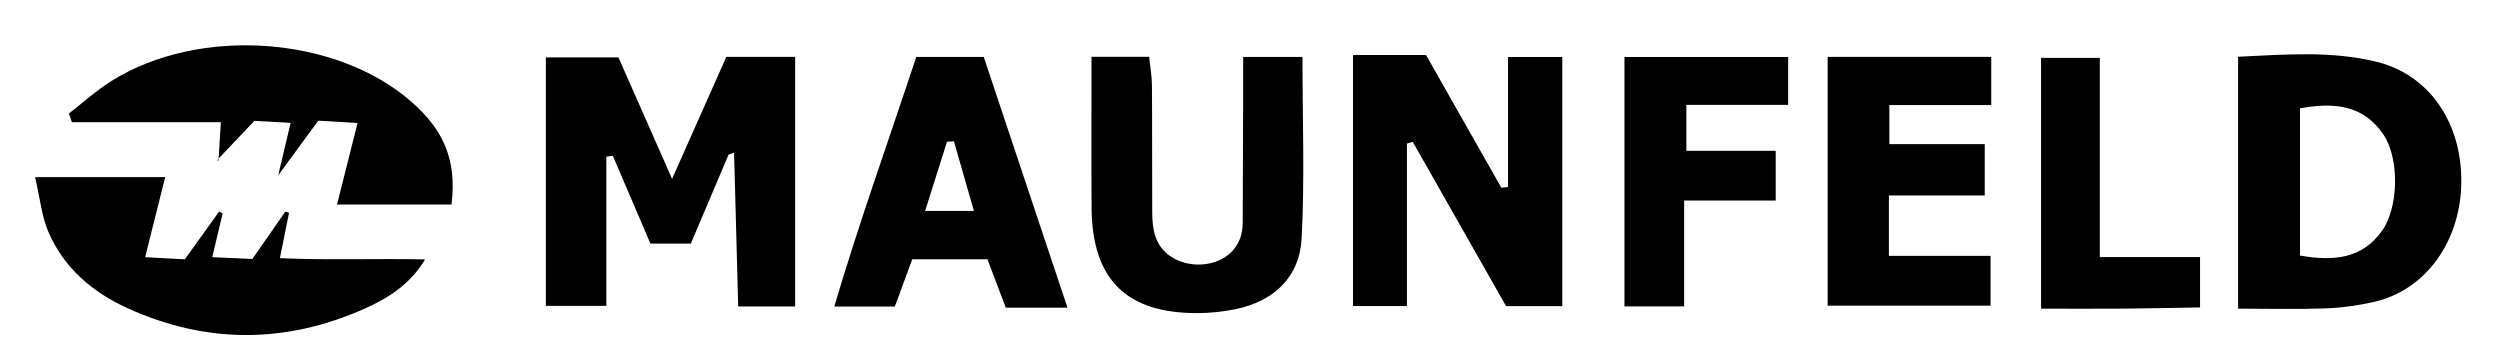 <?xml version="1.0" encoding="utf-8"?>
<!-- Generator: Adobe Illustrator 16.0.0, SVG Export Plug-In . SVG Version: 6.00 Build 0)  -->
<!DOCTYPE svg PUBLIC "-//W3C//DTD SVG 1.1//EN" "http://www.w3.org/Graphics/SVG/1.1/DTD/svg11.dtd">
<svg version="1.1" id="Layer_1" xmlns="http://www.w3.org/2000/svg" xmlns:xlink="http://www.w3.org/1999/xlink" x="0px" y="0px"
	 width="332.25px" height="47.25px" viewBox="0 0 332.25 47.25" enable-background="new 0 0 332.25 47.25" xml:space="preserve">
<g>
	<path fill-rule="evenodd" clip-rule="evenodd" fill="none" d="M2-8.75c109.334,0,218.666,0,328,0c0,21.333,0,42.667,0,64
		c-109.334,0-218.666,0-328,0C2,33.917,2,12.583,2-8.75z M28.946,21.189c1.542-1.63,3.085-3.259,4.853-5.126
		c1.406,0.076,3.007,0.164,4.826,0.264c-0.541,2.278-0.988,4.166-1.655,6.981c2.152-2.938,3.706-5.06,5.325-7.27
		c1.783,0.104,3.375,0.197,5.225,0.306c-0.936,3.714-1.766,7.012-2.73,10.842c3.067,0,5.535,0,8.003,0c2.438,0,4.878,0,7.218,0
		c0.697-5.842-0.967-9.849-5.342-13.672c-9.999-8.737-28.125-10.051-39.793-2.793c-2.027,1.261-3.819,2.898-5.721,4.362
		c0.133,0.386,0.266,0.772,0.396,1.158c6.644,0,13.286,0,19.799,0c-0.129,2.099-0.218,3.565-0.307,5.031
		c-0.25,0.304-0.5,0.606-0.137,0.165C28.811,22.037,28.879,21.613,28.946,21.189z M96.828,20.546
		c0.416-0.14,0.574-0.192,0.731-0.246c0.181,6.731,0.36,13.464,0.546,20.433c2.654,0,5.041,0,7.568,0c0-11.201,0-22.095,0-33.175
		c-3.188,0-6.104,0-9.143,0c-2.318,5.212-4.566,10.268-7.212,16.216c-2.682-6.075-4.945-11.202-7.127-16.144
		c-3.438,0-6.519,0-9.649,0c0,11.215,0,22.104,0,33.021c2.713,0,5.096,0,8.037,0c0-6.852,0-13.34,0-19.829
		c0.289-0.037,0.578-0.075,0.867-0.112c1.672,3.904,3.343,7.809,4.995,11.668c1.962,0,3.567,0,5.369,0
		C93.546,28.286,95.223,24.332,96.828,20.546z M179.811,40.678c2.402,0,4.604,0,7.168,0c0-7.421,0-14.508,0-21.594
		c0.257-0.081,0.514-0.162,0.77-0.242c4.22,7.429,8.439,14.857,12.407,21.844c2.976,0,5.23,0,7.474,0c0-11.244,0-22.145,0-33.107
		c-2.402,0-4.486,0-7.213,0c0,5.938,0,11.604,0,17.27c-0.296,0.036-0.592,0.071-0.887,0.107
		c-3.334-5.878-6.668-11.756-10.009-17.644c-1.813,0-3.302,0-4.79,0c-1.602,0-3.203,0-4.92,0
		C179.811,18.781,179.811,29.571,179.811,40.678z M297.44,41.021c4.124,0,7.914,0.101,11.695-0.038
		c2.147-0.079,4.319-0.388,6.415-0.87c6.907-1.59,11.568-8.172,11.559-16.125c-0.008-7.846-4.365-14.083-11.257-15.774
		c-6.014-1.476-12.111-0.973-18.412-0.671C297.44,18.659,297.44,29.426,297.44,41.021z M165.217,7.564c0,2.047,0.006,3.839,0,5.632
		c-0.019,5.491-0.037,10.982-0.063,16.474c-0.025,5.34-6.145,6.75-9.613,4.382c-2.012-1.373-2.397-3.507-2.41-5.728
		c-0.031-5.658,0.008-11.316-0.037-16.975c-0.01-1.263-0.24-2.524-0.372-3.803c-2.618,0-4.88,0-7.66,0
		c0,6.832-0.035,13.441,0.009,20.05c0.063,9.551,4.613,14.065,14.146,14.016c1.655-0.009,3.335-0.183,4.956-0.516
		c5.113-1.052,8.549-4.242,8.819-9.459c0.41-7.92,0.107-15.876,0.107-24.073C170.498,7.564,168.105,7.564,165.217,7.564z
		 M141.866,40.886c-3.856-11.547-7.519-22.511-11.128-33.317c-3.283,0-6.041,0-8.969,0c-3.67,11.106-7.563,21.915-10.894,33.169
		c3.15,0,5.57,0,8.046,0c0.826-2.237,1.563-4.232,2.32-6.284c3.422,0,6.682,0,9.99,0c0.877,2.317,1.674,4.426,2.434,6.433
		C136.434,40.886,138.737,40.886,141.866,40.886z M242.896,40.623c7.456,0,14.637,0,21.649,0c0-2.315,0-4.212,0-6.621
		c-4.784,0-9.176,0-13.514,0c0-2.813,0-5.091,0-8.021c4.428,0,8.632,0,12.74,0c0-2.577,0-4.484,0-6.822c-4.418,0-8.507,0-12.678,0
		c0-1.851,0-3.248,0-5.199c4.686,0,9.093,0,13.542,0c0-2.467,0-4.37,0-6.402c-7.376,0-14.448,0-21.74,0
		C242.896,18.712,242.896,29.599,242.896,40.623z M4.661,23.538c0.675,2.887,0.886,5.227,1.767,7.278
		c2.063,4.801,5.888,8.042,10.547,10.156c10.432,4.732,20.98,4.725,31.434,0.07c3.079-1.371,6.018-3.138,8.086-6.568
		c-6.725-0.13-12.961,0.123-19.293-0.163c0.498-2.481,0.854-4.257,1.21-6.033c-0.164-0.051-0.327-0.101-0.491-0.15
		c-1.411,2.025-2.822,4.052-4.378,6.286c-1.72-0.076-3.415-0.15-5.337-0.234c0.562-2.352,0.976-4.088,1.39-5.825
		c-0.158-0.08-0.316-0.16-0.475-0.24c-1.499,2.088-2.997,4.176-4.558,6.35c-1.766-0.096-3.375-0.183-5.272-0.285
		c0.927-3.703,1.761-7.028,2.665-10.641C16.328,23.538,11.061,23.538,4.661,23.538z M215.891,7.571c0,11.143,0,22.023,0,33.15
		c2.669,0,5.055,0,7.932,0c0-4.698,0-9.112,0-14.069c4.385,0,8.291,0,12.169,0c0-2.443,0-4.322,0-6.612c-4.144,0-7.91,0-11.874,0
		c0-2.146,0-3.853,0-6.101c4.711,0,9.115,0,13.527,0c0-2.459,0-4.366,0-6.368C230.266,7.571,223.195,7.571,215.891,7.571z
		 M271.26,41.022c4.061,0,7.543,0.021,11.023-0.006c3.424-0.028,6.848-0.106,10.103-0.16c0-2.529,0-4.429,0-6.689
		c-4.498,0-8.612,0-13.323,0c0-9.069,0-17.792,0-26.478c-3.002,0-5.381,0-7.803,0C271.26,18.849,271.26,29.628,271.26,41.022z"/>
	<path fill-rule="evenodd" clip-rule="evenodd" d="M96.828,20.546c-1.605,3.786-3.282,7.74-5.017,11.831c-1.802,0-3.407,0-5.369,0
		c-1.652-3.859-3.323-7.764-4.995-11.668c-0.289,0.037-0.578,0.075-0.867,0.112c0,6.489,0,12.978,0,19.829c-2.941,0-5.324,0-8.037,0
		c0-10.917,0-21.806,0-33.021c3.131,0,6.211,0,9.649,0c2.182,4.941,4.445,10.068,7.127,16.144
		c2.646-5.948,4.894-11.004,7.212-16.216c3.039,0,5.955,0,9.143,0c0,11.08,0,21.974,0,33.175c-2.527,0-4.914,0-7.568,0
		C97.92,33.764,97.74,27.031,97.56,20.3C97.402,20.354,97.244,20.406,96.828,20.546z"/>
	<path fill-rule="evenodd" clip-rule="evenodd" d="M179.811,40.678c0-11.106,0-21.896,0-33.366c1.717,0,3.318,0,4.92,0
		c1.488,0,2.978,0,4.79,0c3.341,5.888,6.675,11.766,10.009,17.644c0.295-0.036,0.591-0.071,0.887-0.107c0-5.666,0-11.331,0-17.27
		c2.727,0,4.811,0,7.213,0c0,10.963,0,21.863,0,33.107c-2.243,0-4.498,0-7.474,0c-3.968-6.986-8.188-14.415-12.407-21.844
		c-0.256,0.08-0.513,0.161-0.77,0.242c0,7.086,0,14.173,0,21.594C184.414,40.678,182.213,40.678,179.811,40.678z"/>
	<path fill-rule="evenodd" clip-rule="evenodd" d="M297.44,41.021c0-11.595,0-22.361,0-33.479
		c6.301-0.302,12.398-0.805,18.412,0.671c6.892,1.691,11.249,7.929,11.257,15.774c0.01,7.953-4.651,14.535-11.559,16.125
		c-2.096,0.482-4.268,0.791-6.415,0.87C305.354,41.121,301.564,41.021,297.44,41.021z M305.67,14.403c0,6.72,0,13.106,0,19.563
		c4.424,0.762,8.236,0.47,10.918-3.315c2.216-3.128,2.307-9.665,0.141-12.817C314.115,14.031,310.342,13.529,305.67,14.403z"/>
	<path fill-rule="evenodd" clip-rule="evenodd" d="M165.217,7.564c2.889,0,5.281,0,7.882,0c0,8.197,0.303,16.153-0.107,24.073
		c-0.271,5.217-3.706,8.407-8.819,9.459c-1.621,0.333-3.301,0.507-4.956,0.516c-9.532,0.05-14.083-4.465-14.146-14.016
		c-0.044-6.608-0.009-13.218-0.009-20.05c2.78,0,5.042,0,7.66,0c0.132,1.278,0.362,2.54,0.372,3.803
		c0.045,5.658,0.006,11.316,0.037,16.975c0.013,2.221,0.398,4.354,2.41,5.728c3.469,2.368,9.588,0.958,9.613-4.382
		c0.025-5.491,0.044-10.982,0.063-16.474C165.223,11.403,165.217,9.611,165.217,7.564z"/>
	<path fill-rule="evenodd" clip-rule="evenodd" d="M141.866,40.886c-3.129,0-5.433,0-8.2,0c-0.76-2.007-1.557-4.115-2.434-6.433
		c-3.309,0-6.568,0-9.99,0c-0.758,2.052-1.494,4.047-2.32,6.284c-2.476,0-4.896,0-8.046,0c3.331-11.254,7.224-22.063,10.894-33.169
		c2.928,0,5.686,0,8.969,0C134.348,18.375,138.01,29.339,141.866,40.886z M122.946,28.033c2.465,0,4.2,0,6.487,0
		c-0.96-3.344-1.809-6.296-2.656-9.248c-0.307,0.017-0.613,0.033-0.921,0.05C124.936,21.744,124.016,24.653,122.946,28.033z"/>
	<path fill-rule="evenodd" clip-rule="evenodd" d="M242.896,40.623c0-11.024,0-21.911,0-33.065c7.292,0,14.364,0,21.74,0
		c0,2.032,0,3.936,0,6.402c-4.449,0-8.856,0-13.542,0c0,1.951,0,3.349,0,5.199c4.171,0,8.26,0,12.678,0c0,2.338,0,4.245,0,6.822
		c-4.108,0-8.313,0-12.74,0c0,2.93,0,5.207,0,8.021c4.338,0,8.729,0,13.514,0c0,2.409,0,4.306,0,6.621
		C257.532,40.623,250.352,40.623,242.896,40.623z"/>
	<path fill-rule="evenodd" clip-rule="evenodd" d="M4.661,23.538c6.399,0,11.667,0,17.294,0c-0.904,3.612-1.738,6.938-2.665,10.641
		c1.897,0.103,3.507,0.189,5.272,0.285c1.561-2.174,3.059-4.262,4.558-6.35c0.158,0.08,0.316,0.16,0.475,0.24
		c-0.414,1.737-0.828,3.474-1.39,5.825c1.922,0.084,3.617,0.158,5.337,0.234c1.556-2.234,2.967-4.261,4.378-6.286
		c0.164,0.05,0.327,0.1,0.491,0.15c-0.356,1.776-0.712,3.552-1.21,6.033c6.332,0.286,12.568,0.033,19.293,0.163
		c-2.068,3.431-5.007,5.197-8.086,6.568c-10.453,4.654-21.002,4.662-31.434-0.07c-4.659-2.114-8.484-5.355-10.547-10.156
		C5.547,28.765,5.336,26.425,4.661,23.538z"/>
	<path fill-rule="evenodd" clip-rule="evenodd" d="M29.043,21.273c0.089-1.466,0.178-2.933,0.307-5.031c-6.513,0-13.155,0-19.799,0
		c-0.131-0.386-0.264-0.772-0.396-1.158c1.901-1.464,3.693-3.102,5.721-4.362c11.668-7.258,29.794-5.944,39.793,2.793
		c4.375,3.823,6.039,7.83,5.342,13.672c-2.34,0-4.779,0-7.218,0c-2.468,0-4.936,0-8.003,0c0.965-3.83,1.795-7.128,2.73-10.842
		c-1.85-0.108-3.441-0.201-5.225-0.306c-1.619,2.21-3.173,4.331-5.325,7.27c0.667-2.815,1.114-4.703,1.655-6.981
		c-1.819-0.1-3.42-0.188-4.826-0.264c-1.768,1.867-3.311,3.496-4.853,5.126L29.043,21.273z"/>
	<path fill-rule="evenodd" clip-rule="evenodd" d="M215.891,7.571c7.305,0,14.375,0,21.754,0c0,2.002,0,3.909,0,6.368
		c-4.412,0-8.816,0-13.527,0c0,2.248,0,3.955,0,6.101c3.964,0,7.73,0,11.874,0c0,2.29,0,4.169,0,6.612c-3.878,0-7.784,0-12.169,0
		c0,4.957,0,9.371,0,14.069c-2.877,0-5.263,0-7.932,0C215.891,29.595,215.891,18.714,215.891,7.571z"/>
	<path fill-rule="evenodd" clip-rule="evenodd" d="M271.26,41.022c0-11.395,0-22.174,0-33.333c2.422,0,4.801,0,7.803,0
		c0,8.686,0,17.408,0,26.478c4.711,0,8.825,0,13.323,0c0,2.261,0,4.16,0,6.689c-3.255,0.054-6.679,0.132-10.103,0.16
		C278.803,41.044,275.32,41.022,271.26,41.022z"/>
	<path fill-rule="evenodd" clip-rule="evenodd" d="M28.946,21.189c-0.067,0.424-0.136,0.848-0.04,0.249
		c-0.363,0.441-0.113,0.139,0.137-0.165L28.946,21.189z"/>
	<path fill-rule="evenodd" clip-rule="evenodd" fill="none" d="M305.67,14.403c4.672-0.874,8.445-0.372,11.059,3.431
		c2.166,3.152,2.075,9.689-0.141,12.817c-2.682,3.785-6.494,4.077-10.918,3.315C305.67,27.51,305.67,21.123,305.67,14.403z"/>
	<path fill-rule="evenodd" clip-rule="evenodd" fill="none" d="M122.946,28.033c1.069-3.38,1.989-6.289,2.91-9.198
		c0.308-0.017,0.614-0.033,0.921-0.05c0.848,2.952,1.696,5.904,2.656,9.248C127.146,28.033,125.411,28.033,122.946,28.033z"/>
</g>
</svg>
